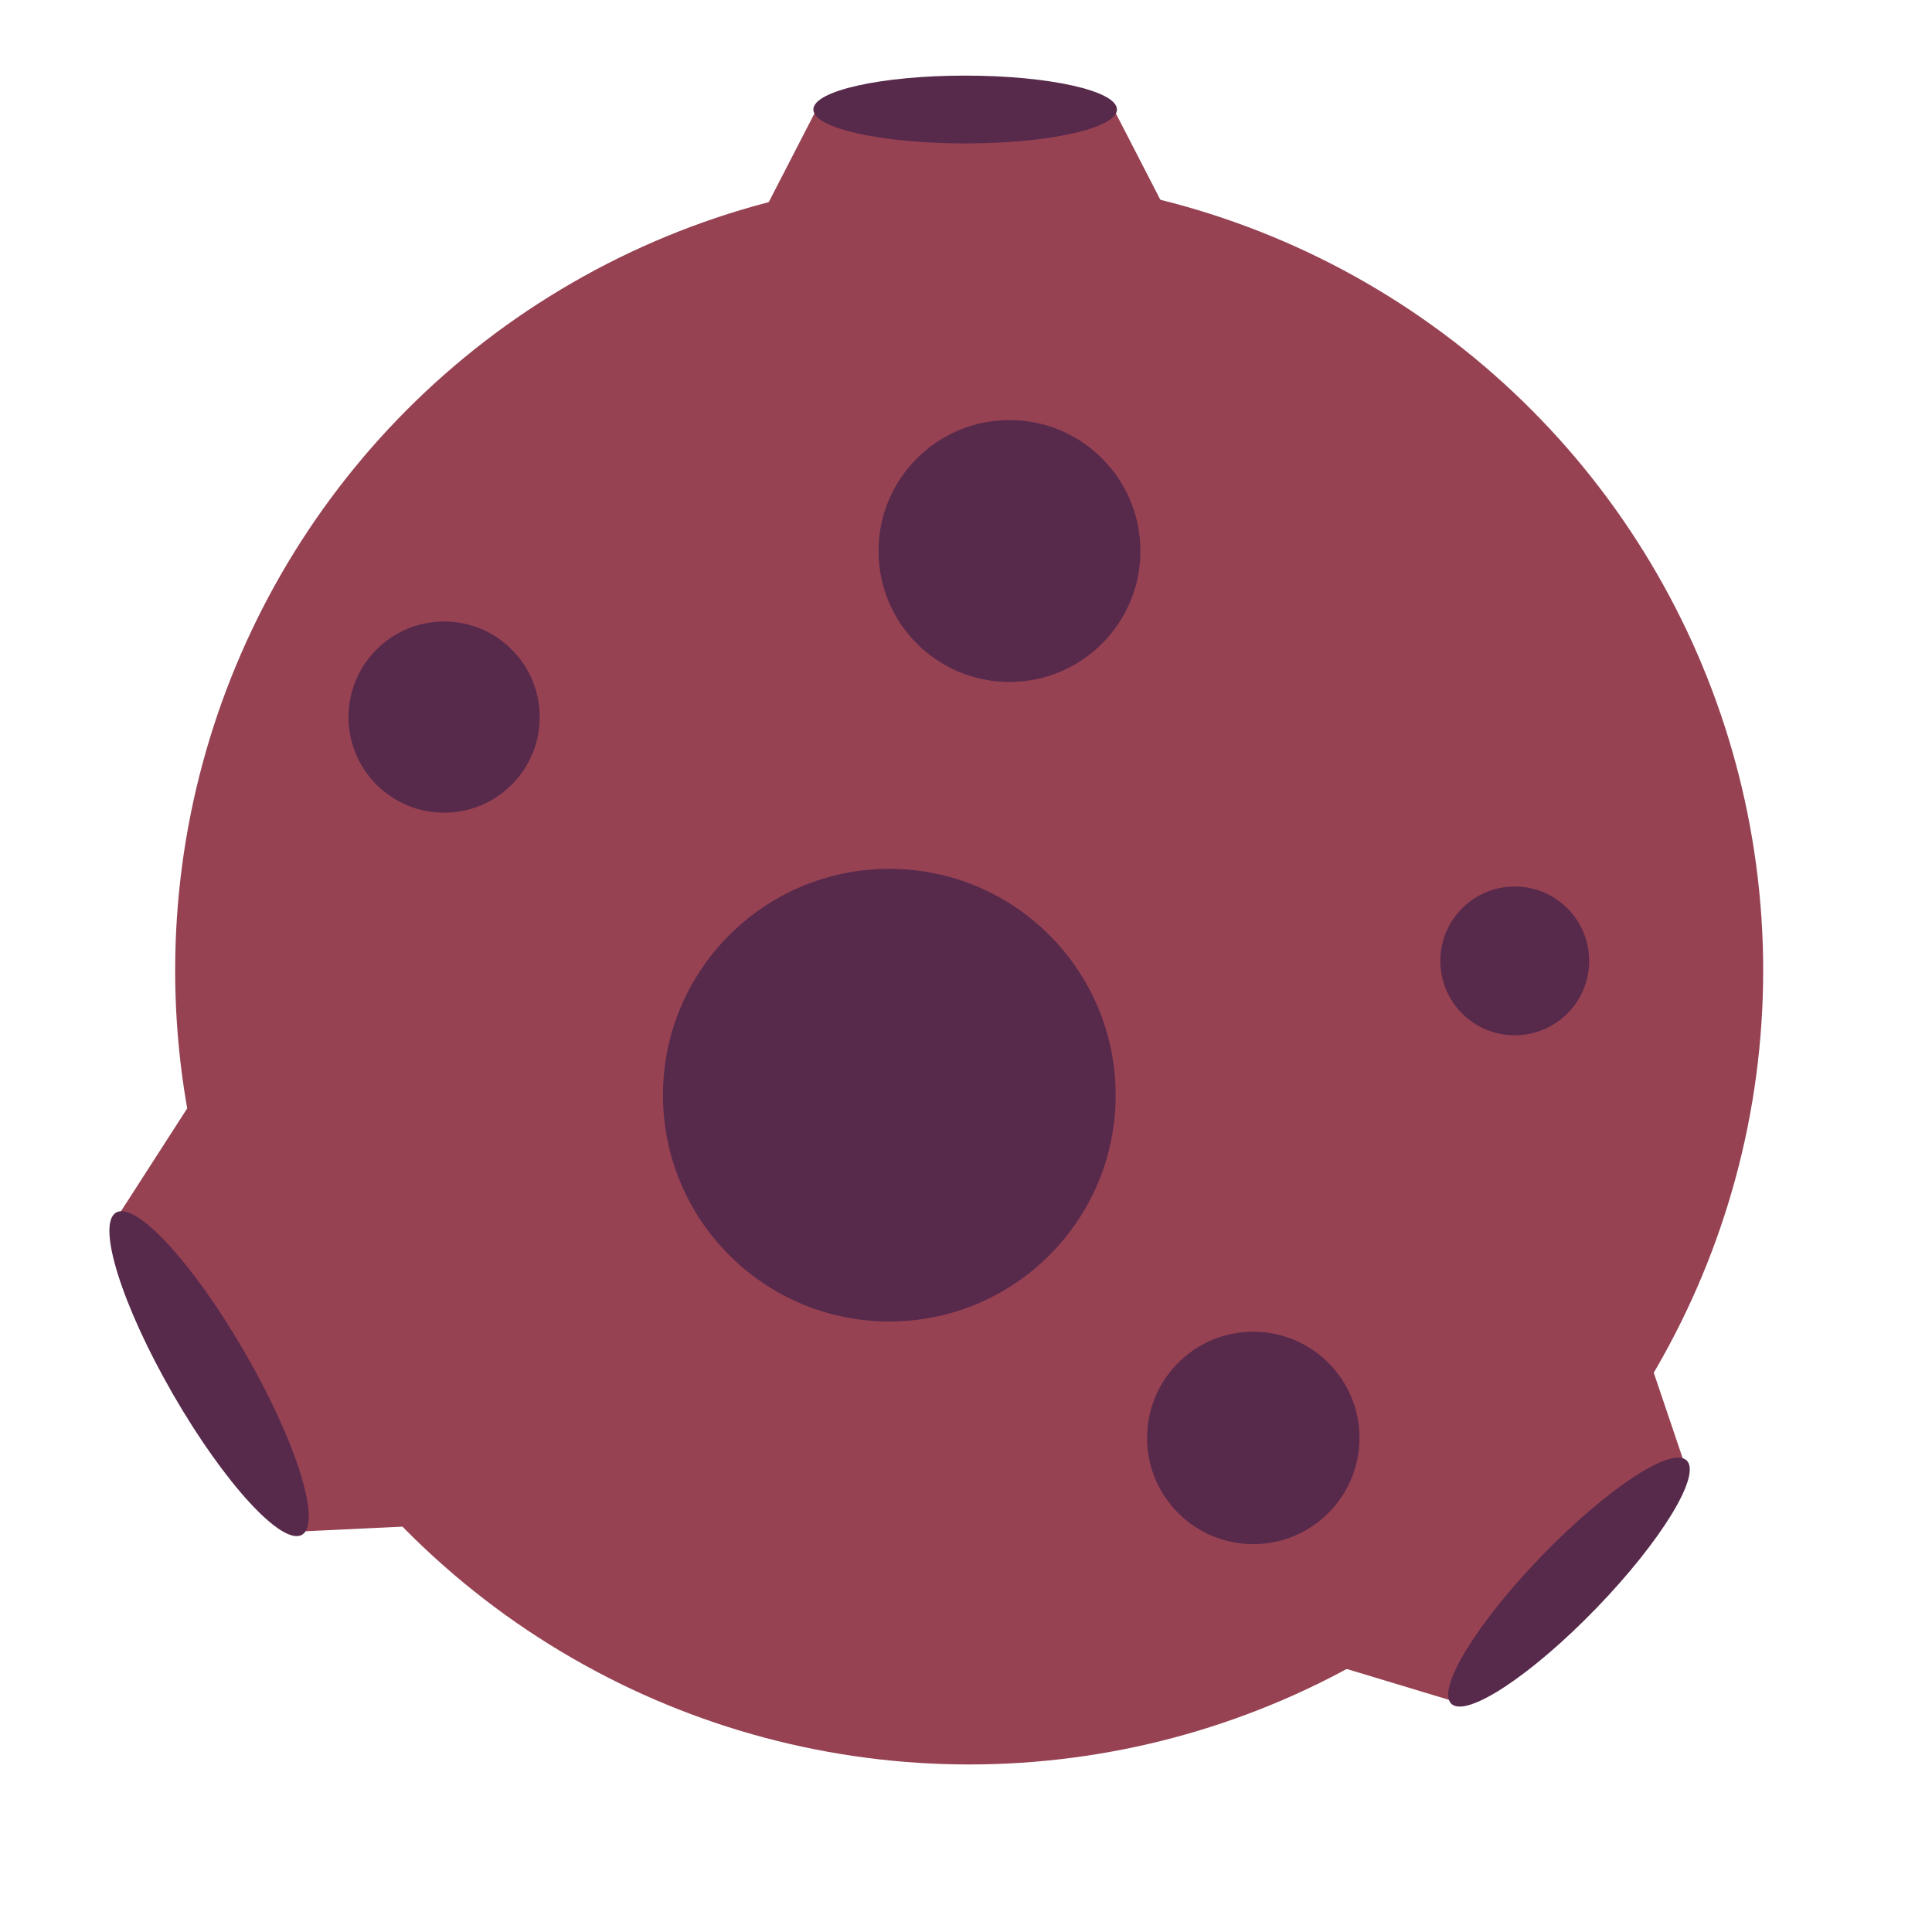 <?xml version="1.0" encoding="UTF-8" standalone="no"?>
<!-- Created with Inkscape (http://www.inkscape.org/) -->

<svg
   xmlns:dc="http://purl.org/dc/elements/1.1/"
   xmlns:cc="http://creativecommons.org/ns#"
   xmlns:rdf="http://www.w3.org/1999/02/22-rdf-syntax-ns#"
   xmlns:svg="http://www.w3.org/2000/svg"
   xmlns="http://www.w3.org/2000/svg"
   xmlns:sodipodi="http://sodipodi.sourceforge.net/DTD/sodipodi-0.dtd"
   xmlns:inkscape="http://www.inkscape.org/namespaces/inkscape"
   width="256"
   height="256"
   viewBox="0 0 256 256"
   version="1.1"
   id="svg8"
   inkscape:version="0.92.4 5da689c313, 2019-01-14"
   sodipodi:docname="asteroid.svg">
  <defs
     id="defs2" />
  <sodipodi:namedview
     id="base"
     pagecolor="#282828"
     bordercolor="#666666"
     borderopacity="1.0"
     inkscape:pageopacity="0"
     inkscape:pageshadow="2"
     inkscape:zoom="1.979899"
     inkscape:cx="-26.24083"
     inkscape:cy="186.88077"
     inkscape:document-units="px"
     inkscape:current-layer="layer1"
     showgrid="false"
     units="px"
     inkscape:window-width="1920"
     inkscape:window-height="1022"
     inkscape:window-x="0"
     inkscape:window-y="30"
     inkscape:window-maximized="1"
     inkscape:snap-global="false" />
  <g
     inkscape:label="Layer 1"
     inkscape:groupmode="layer"
     id="layer1"
     transform="translate(0,-835.25)">
    <circle
       style="opacity:1;fill:#964253;fill-opacity:1;stroke:none;stroke-width:14.838;stroke-linecap:round;stroke-linejoin:round;stroke-miterlimit:4;stroke-dasharray:none;stroke-dashoffset:0;stroke-opacity:1;paint-order:fill markers stroke"
       id="path812"
       cx="128.42"
       cy="963.84"
       r="105.211" />
    <g
       style="stroke-width:2.191"
       id="g835"
       transform="matrix(0.423,0,0,0.423,-244.049,748.658)">
      <path
         sodipodi:nodetypes="ccccc"
         inkscape:connector-curvature="0"
         id="rect828"
         d="M 834.226,236.064 H 924.345 l 17.022,33.043 H 817.204 Z"
         style="opacity:1;fill:#964253;fill-opacity:1;stroke:none;stroke-width:35.057;stroke-linecap:round;stroke-linejoin:round;stroke-miterlimit:4;stroke-dasharray:none;stroke-dashoffset:0;stroke-opacity:1;paint-order:fill markers stroke" />
      <ellipse
         ry="10.621"
         rx="47.547"
         cy="239.014"
         cx="879.286"
         id="path831"
         style="opacity:1;fill:#57294b;fill-opacity:1;stroke:none;stroke-width:35.057;stroke-linecap:round;stroke-linejoin:round;stroke-miterlimit:4;stroke-dasharray:none;stroke-dashoffset:0;stroke-opacity:1;paint-order:fill markers stroke" />
    </g>
    <g
       id="g841"
       transform="matrix(-0.259,-0.449,0.449,-0.259,148.123,1473.97)"
       style="stroke-width:1.789">
      <path
         style="opacity:1;fill:#964253;fill-opacity:1;stroke:none;stroke-width:28.621;stroke-linecap:round;stroke-linejoin:round;stroke-miterlimit:4;stroke-dasharray:none;stroke-dashoffset:0;stroke-opacity:1;paint-order:fill markers stroke"
         d="M 834.226,236.064 H 924.345 l 17.022,33.043 H 817.204 Z"
         id="path837"
         inkscape:connector-curvature="0"
         sodipodi:nodetypes="ccccc" />
      <ellipse
         style="opacity:1;fill:#57294b;fill-opacity:1;stroke:none;stroke-width:28.621;stroke-linecap:round;stroke-linejoin:round;stroke-miterlimit:4;stroke-dasharray:none;stroke-dashoffset:0;stroke-opacity:1;paint-order:fill markers stroke"
         id="ellipse839"
         cx="879.286"
         cy="239.014"
         rx="47.547"
         ry="10.621" />
    </g>
    <g
       style="stroke-width:1.966"
       transform="matrix(0.328,-0.339,-0.339,-0.328,0.517,1421.361)"
       id="g847">
      <path
         sodipodi:nodetypes="ccccc"
         inkscape:connector-curvature="0"
         id="path843"
         d="M 834.226,236.064 H 924.345 l 17.022,33.043 H 817.204 Z"
         style="opacity:1;fill:#964253;fill-opacity:1;stroke:none;stroke-width:31.457;stroke-linecap:round;stroke-linejoin:round;stroke-miterlimit:4;stroke-dasharray:none;stroke-dashoffset:0;stroke-opacity:1;paint-order:fill markers stroke" />
      <ellipse
         ry="10.621"
         rx="47.547"
         cy="239.014"
         cx="879.286"
         id="ellipse845"
         style="opacity:1;fill:#57294b;fill-opacity:1;stroke:none;stroke-width:31.457;stroke-linecap:round;stroke-linejoin:round;stroke-miterlimit:4;stroke-dasharray:none;stroke-dashoffset:0;stroke-opacity:1;paint-order:fill markers stroke" />
    </g>
    <g
       id="g918"
       transform="matrix(0.927,0,0,0.927,20.25,63.879)">
      <circle
         style="opacity:1;fill:#57294b;fill-opacity:1;stroke:none;stroke-width:20.893;stroke-linecap:round;stroke-linejoin:round;stroke-miterlimit:4;stroke-dasharray:none;stroke-dashoffset:0;stroke-opacity:1;paint-order:fill markers stroke"
         id="circle822"
         cx="105.275"
         cy="988.659"
         r="32.352" />
      <circle
         r="18.715"
         cy="910.877"
         cx="122.448"
         id="circle905"
         style="opacity:1;fill:#57294b;fill-opacity:1;stroke:none;stroke-width:12.086;stroke-linecap:round;stroke-linejoin:round;stroke-miterlimit:4;stroke-dasharray:none;stroke-dashoffset:0;stroke-opacity:1;paint-order:fill markers stroke" />
      <circle
         style="opacity:1;fill:#57294b;fill-opacity:1;stroke:none;stroke-width:6.867;stroke-linecap:round;stroke-linejoin:round;stroke-miterlimit:4;stroke-dasharray:none;stroke-dashoffset:0;stroke-opacity:1;paint-order:fill markers stroke"
         id="circle907"
         cx="194.674"
         cy="969.466"
         r="10.634" />
      <circle
         r="15.18"
         cy="1037.652"
         cx="157.298"
         id="circle909"
         style="opacity:1;fill:#57294b;fill-opacity:1;stroke:none;stroke-width:9.803;stroke-linecap:round;stroke-linejoin:round;stroke-miterlimit:4;stroke-dasharray:none;stroke-dashoffset:0;stroke-opacity:1;paint-order:fill markers stroke" />
      <circle
         style="opacity:1;fill:#57294b;fill-opacity:1;stroke:none;stroke-width:8.824;stroke-linecap:round;stroke-linejoin:round;stroke-miterlimit:4;stroke-dasharray:none;stroke-dashoffset:0;stroke-opacity:1;paint-order:fill markers stroke"
         id="circle911"
         cx="41.635"
         cy="934.616"
         r="13.664" />
    </g>
  </g>
</svg>
